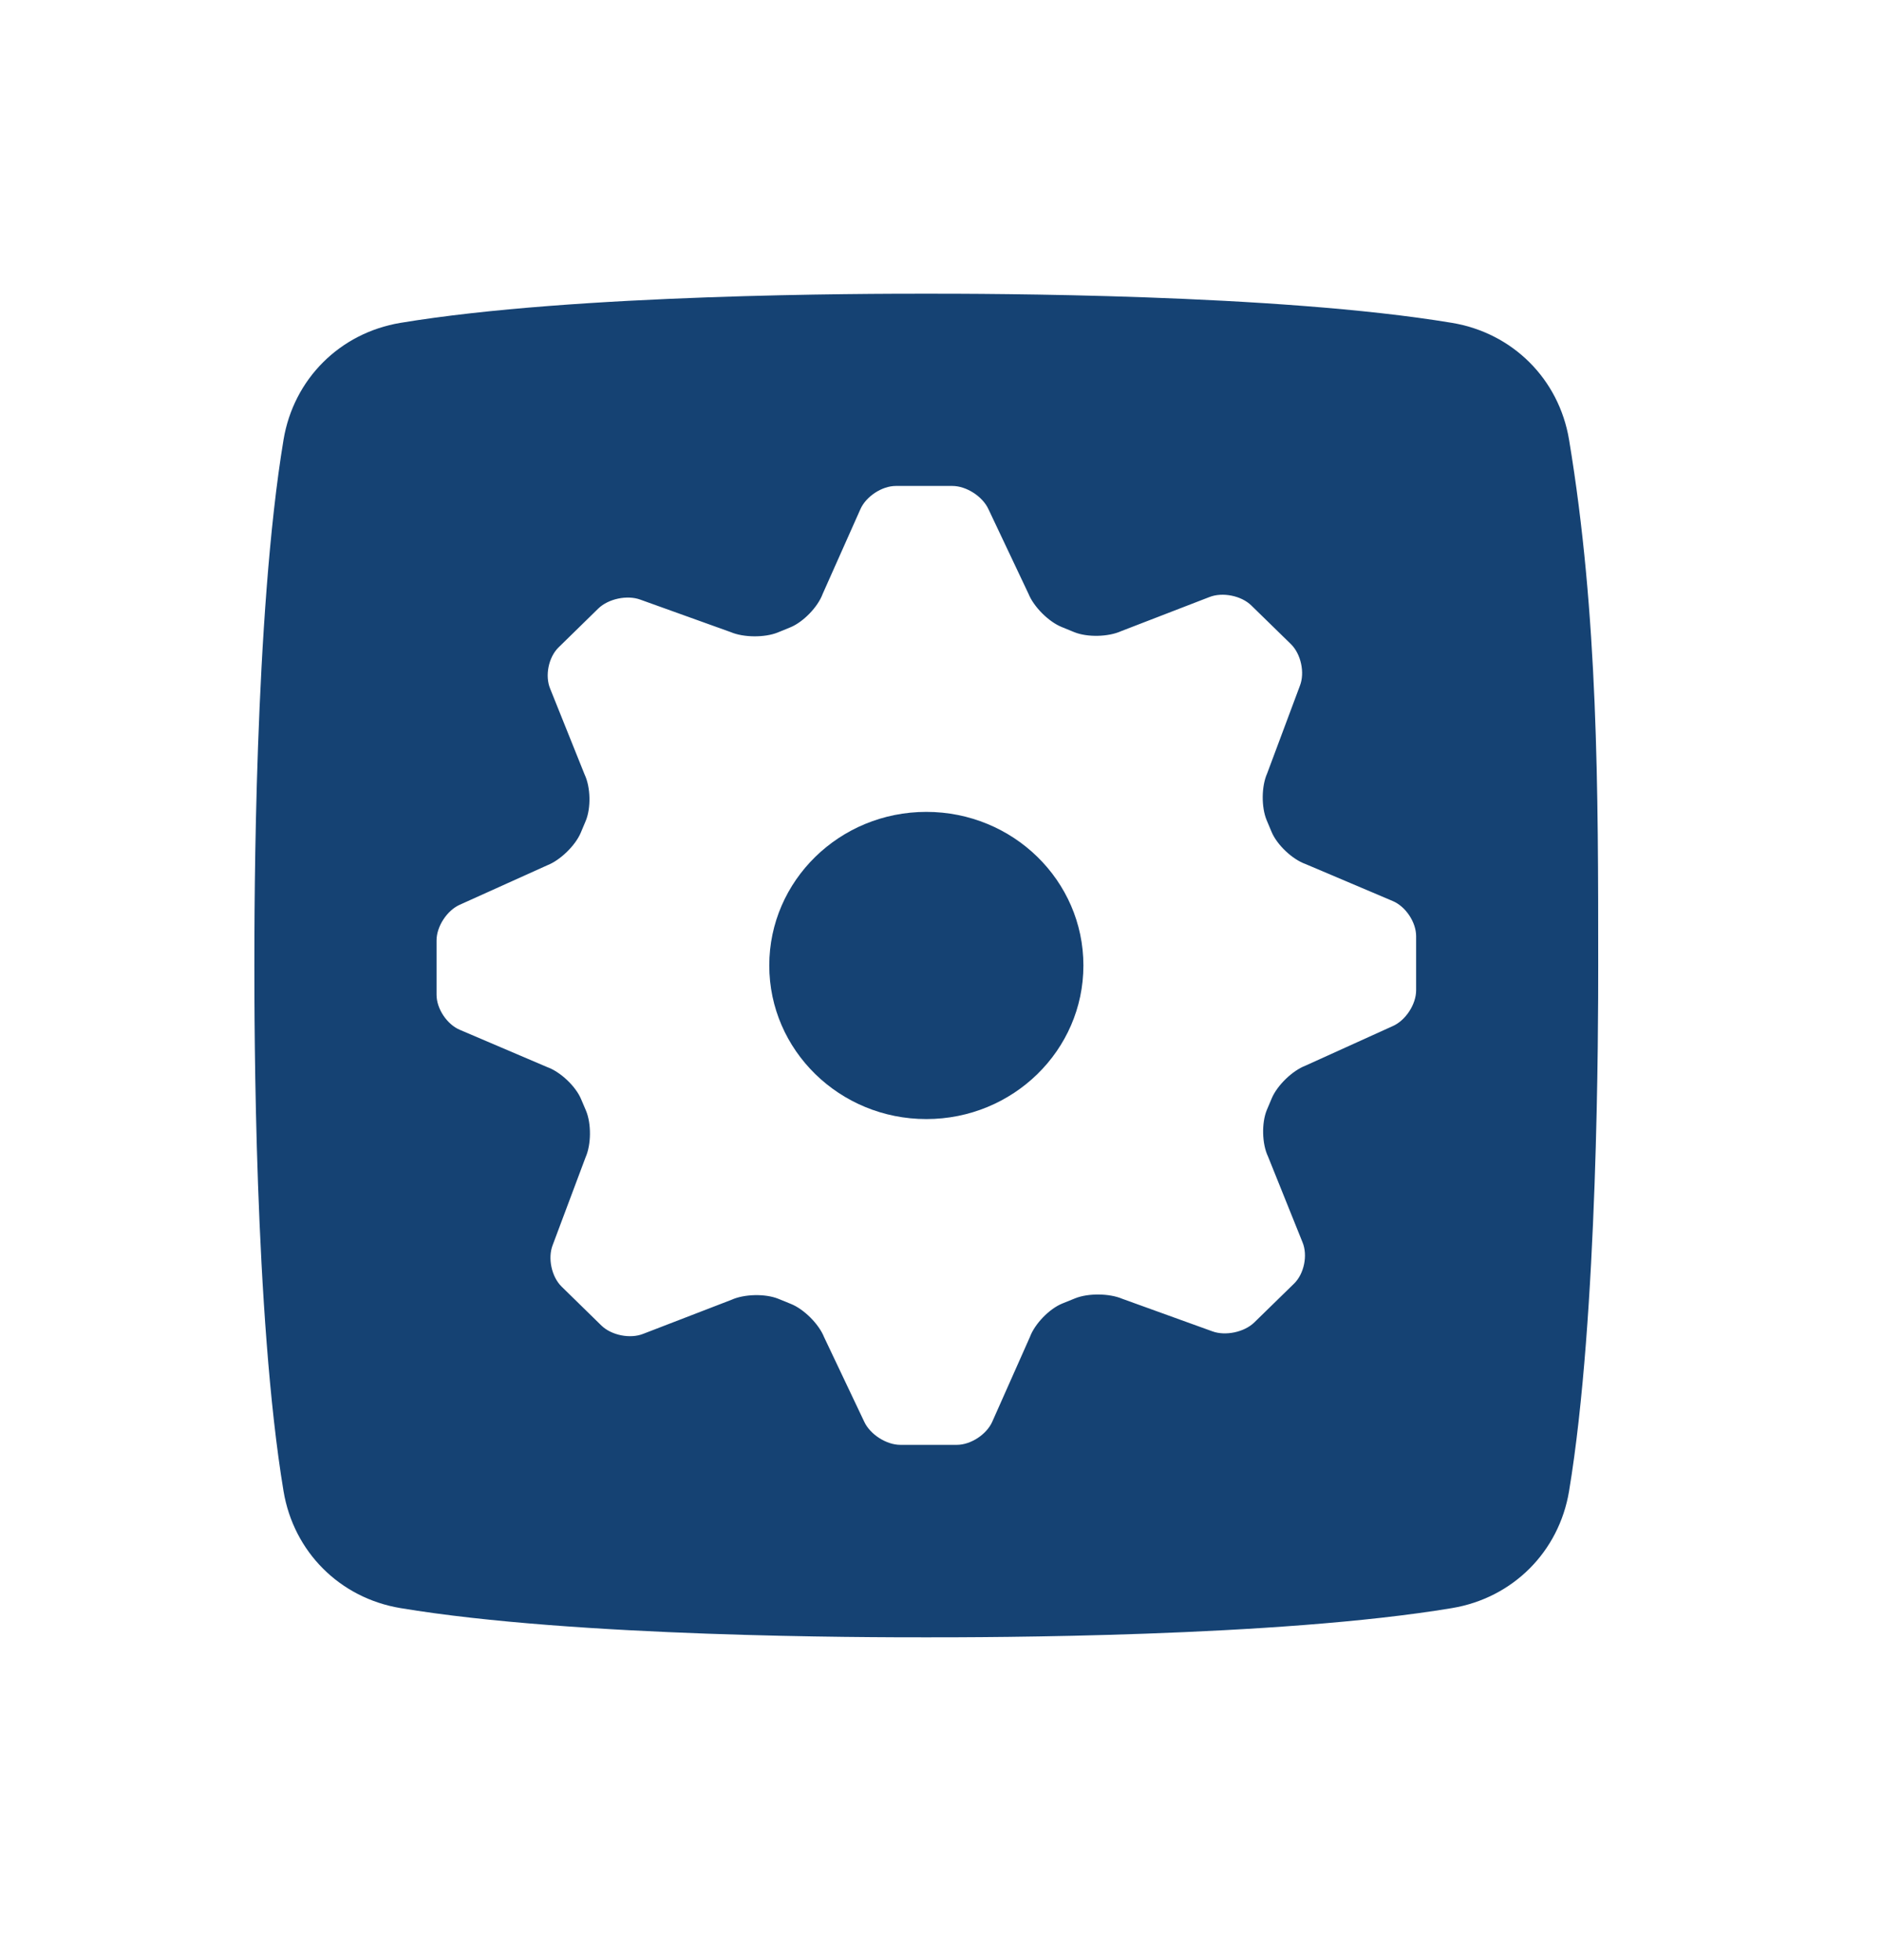 <svg width="24" height="25" viewBox="0 0 24 25" fill="none" xmlns="http://www.w3.org/2000/svg">
    <path d="M11.813 14.273C12.919 14.273 13.816 13.396 13.816 12.314C13.816 11.232 12.919 10.355 11.813 10.355C10.707 10.355 9.81 11.232 9.81 12.314C9.81 13.396 10.707 14.273 11.813 14.273Z" fill="#154273"/>
    <path fill-rule="evenodd" clip-rule="evenodd" d="M20.009 5.607C19.88 4.835 19.291 4.247 18.517 4.118C16.284 3.746 12.558 3.746 11.812 3.746C11.067 3.746 7.341 3.746 5.106 4.118C4.333 4.247 3.745 4.835 3.616 5.607C3.244 7.843 3.244 11.569 3.244 12.313C3.244 13.059 3.244 16.784 3.616 19.02C3.745 19.793 4.333 20.381 5.106 20.51C7.341 20.883 11.067 20.883 11.812 20.883C12.558 20.883 16.284 20.883 18.517 20.51C19.291 20.381 19.88 19.793 20.009 19.02C20.381 16.784 20.381 13.059 20.381 12.313C20.381 10.078 20.381 7.843 20.009 5.607ZM18.059 12.631C18.059 12.81 17.925 13.015 17.761 13.087L16.647 13.592C16.48 13.656 16.287 13.844 16.218 14.008L16.155 14.157C16.087 14.322 16.093 14.589 16.17 14.75L16.61 15.844C16.679 16.009 16.631 16.246 16.503 16.371L15.996 16.866C15.869 16.991 15.627 17.042 15.46 16.98L14.311 16.565C14.147 16.495 13.877 16.492 13.711 16.559L13.548 16.625C13.382 16.692 13.196 16.884 13.134 17.052L12.655 18.13C12.584 18.294 12.381 18.428 12.202 18.428H11.481C11.303 18.428 11.096 18.295 11.021 18.133L10.509 17.054C10.443 16.888 10.253 16.698 10.087 16.631L9.925 16.565C9.759 16.498 9.491 16.504 9.328 16.578L8.203 17.012C8.037 17.079 7.797 17.031 7.669 16.906L7.162 16.41C7.034 16.285 6.983 16.047 7.048 15.88L7.467 14.762C7.54 14.599 7.542 14.331 7.473 14.166L7.41 14.018C7.341 13.854 7.146 13.67 6.978 13.61L5.867 13.136C5.702 13.068 5.567 12.867 5.567 12.688V11.994C5.567 11.816 5.701 11.611 5.864 11.539L6.977 11.037C7.143 10.973 7.336 10.786 7.406 10.621L7.469 10.471C7.538 10.306 7.532 10.039 7.455 9.878L7.016 8.784C6.947 8.619 6.995 8.382 7.123 8.257L7.629 7.762C7.757 7.637 7.998 7.586 8.166 7.648L9.318 8.062C9.482 8.132 9.752 8.134 9.918 8.067L10.077 8.002C10.242 7.935 10.429 7.743 10.491 7.575L10.971 6.497C11.042 6.333 11.246 6.198 11.424 6.198H12.145C12.323 6.198 12.53 6.331 12.605 6.494L13.116 7.574C13.183 7.74 13.373 7.93 13.539 7.997L13.7 8.063C13.866 8.13 14.134 8.124 14.297 8.05L15.423 7.615C15.589 7.549 15.829 7.597 15.957 7.722L16.463 8.216C16.59 8.341 16.642 8.579 16.577 8.746L16.159 9.865C16.086 10.028 16.084 10.296 16.153 10.461L16.216 10.611C16.285 10.776 16.48 10.96 16.648 11.02L17.758 11.491C17.924 11.559 18.059 11.761 18.059 11.94L18.059 12.631Z" fill="#154273"/>
</svg>
